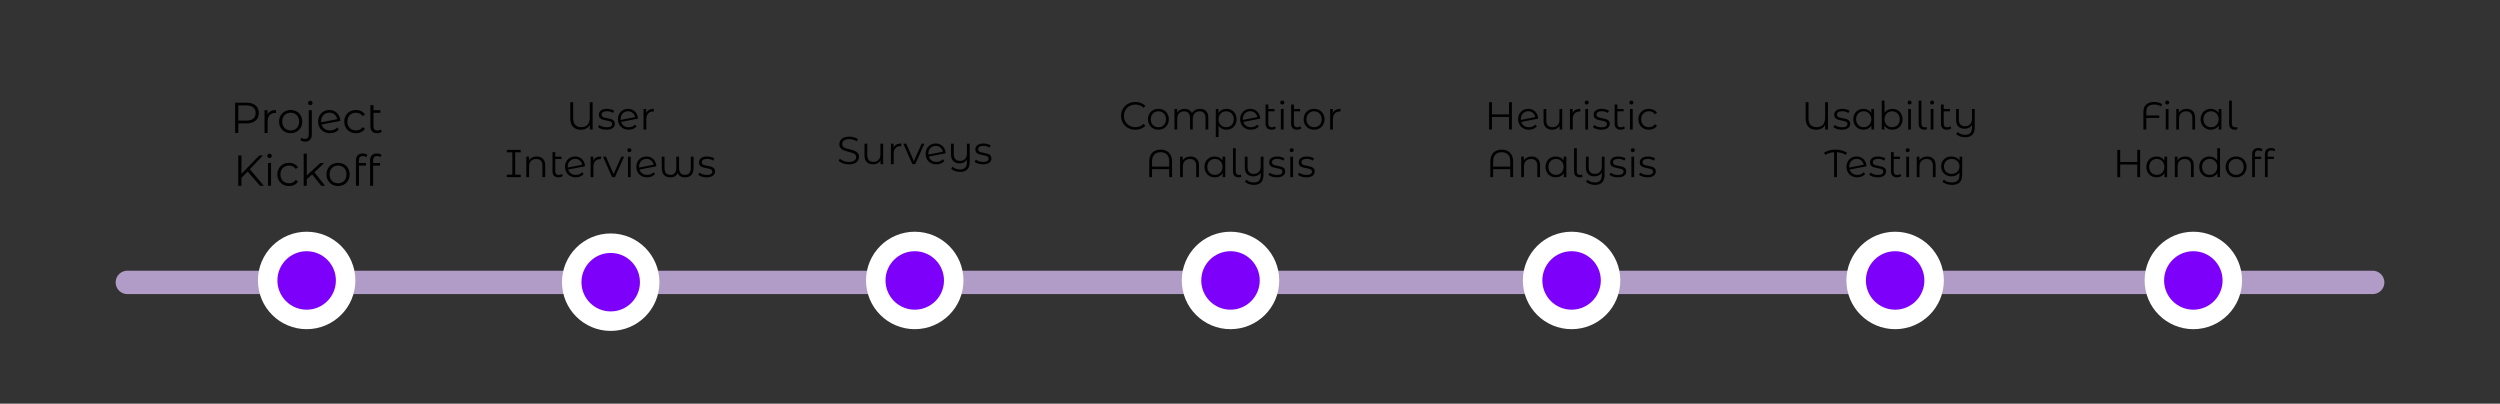 <svg width="2886" height="466" viewBox="0 0 2886 466" fill="none" xmlns="http://www.w3.org/2000/svg">
<rect x="0" y="0" width="2886" height="466" fill="#333333" stroke="none"/>
<path d="M147 326H2739.02" stroke="#B19BC7" stroke-width="27" stroke-linecap="round"/>
<path d="M284.513 118.5C288.98 118.5 292.48 119.567 295.013 121.7C297.547 123.833 298.813 126.767 298.813 130.5C298.813 134.233 297.547 137.167 295.013 139.3C292.48 141.4 288.98 142.45 284.513 142.45H275.113V153.5H271.413V118.5H284.513ZM284.413 139.2C287.88 139.2 290.53 138.45 292.363 136.95C294.197 135.417 295.113 133.267 295.113 130.5C295.113 127.667 294.197 125.5 292.363 124C290.53 122.467 287.88 121.7 284.413 121.7H275.113V139.2H284.413ZM308.78 132.35C309.613 130.583 310.847 129.25 312.48 128.35C314.147 127.45 316.197 127 318.63 127V130.45L317.78 130.4C315.013 130.4 312.847 131.25 311.28 132.95C309.713 134.65 308.93 137.033 308.93 140.1V153.5H305.38V127.2H308.78V132.35ZM335.564 153.75C333.03 153.75 330.747 153.183 328.714 152.05C326.68 150.883 325.08 149.283 323.914 147.25C322.747 145.217 322.164 142.917 322.164 140.35C322.164 137.783 322.747 135.483 323.914 133.45C325.08 131.417 326.68 129.833 328.714 128.7C330.747 127.567 333.03 127 335.564 127C338.097 127 340.38 127.567 342.414 128.7C344.447 129.833 346.03 131.417 347.164 133.45C348.33 135.483 348.914 137.783 348.914 140.35C348.914 142.917 348.33 145.217 347.164 147.25C346.03 149.283 344.447 150.883 342.414 152.05C340.38 153.183 338.097 153.75 335.564 153.75ZM335.564 150.6C337.43 150.6 339.097 150.183 340.564 149.35C342.064 148.483 343.23 147.267 344.064 145.7C344.897 144.133 345.314 142.35 345.314 140.35C345.314 138.35 344.897 136.567 344.064 135C343.23 133.433 342.064 132.233 340.564 131.4C339.097 130.533 337.43 130.1 335.564 130.1C333.697 130.1 332.014 130.533 330.514 131.4C329.047 132.233 327.88 133.433 327.014 135C326.18 136.567 325.764 138.35 325.764 140.35C325.764 142.35 326.18 144.133 327.014 145.7C327.88 147.267 329.047 148.483 330.514 149.35C332.014 150.183 333.697 150.6 335.564 150.6ZM352.261 163.45C351.161 163.45 350.128 163.3 349.161 163C348.161 162.733 347.345 162.317 346.711 161.75L347.961 159.05C348.995 159.95 350.361 160.4 352.061 160.4C353.461 160.4 354.528 159.983 355.261 159.15C356.028 158.317 356.411 157.083 356.411 155.45V127.2H359.961V155.45C359.961 157.917 359.295 159.867 357.961 161.3C356.628 162.733 354.728 163.45 352.261 163.45ZM358.211 121.4C357.478 121.4 356.861 121.15 356.361 120.65C355.861 120.15 355.611 119.55 355.611 118.85C355.611 118.183 355.861 117.6 356.361 117.1C356.861 116.6 357.478 116.35 358.211 116.35C358.945 116.35 359.561 116.6 360.061 117.1C360.561 117.567 360.811 118.133 360.811 118.8C360.811 119.533 360.561 120.15 360.061 120.65C359.561 121.15 358.945 121.4 358.211 121.4ZM381.132 150.6C382.765 150.6 384.265 150.317 385.632 149.75C387.032 149.15 388.215 148.283 389.182 147.15L391.182 149.45C390.015 150.85 388.565 151.917 386.832 152.65C385.099 153.383 383.182 153.75 381.082 153.75C378.382 153.75 375.982 153.183 373.882 152.05C371.782 150.883 370.149 149.283 368.982 147.25C367.815 145.217 367.232 142.917 367.232 140.35C367.232 137.783 367.782 135.483 368.882 133.45C370.015 131.417 371.565 129.833 373.532 128.7C375.499 127.567 377.732 127 380.232 127C382.565 127 384.665 127.533 386.532 128.6C388.432 129.667 389.932 131.15 391.032 133.05C392.165 134.95 392.765 137.117 392.832 139.55L371.232 143.75C371.899 145.883 373.099 147.567 374.832 148.8C376.599 150 378.699 150.6 381.132 150.6ZM380.232 130.05C378.399 130.05 376.749 130.483 375.282 131.35C373.849 132.183 372.715 133.367 371.882 134.9C371.082 136.4 370.682 138.133 370.682 140.1C370.682 140.6 370.699 140.967 370.732 141.2L389.282 137.6C388.882 135.4 387.865 133.6 386.232 132.2C384.599 130.767 382.599 130.05 380.232 130.05ZM410.958 153.75C408.358 153.75 406.024 153.183 403.958 152.05C401.924 150.917 400.324 149.333 399.158 147.3C397.991 145.233 397.408 142.917 397.408 140.35C397.408 137.783 397.991 135.483 399.158 133.45C400.324 131.417 401.924 129.833 403.958 128.7C406.024 127.567 408.358 127 410.958 127C413.224 127 415.241 127.45 417.008 128.35C418.808 129.217 420.224 130.5 421.258 132.2L418.608 134C417.741 132.7 416.641 131.733 415.308 131.1C413.974 130.433 412.524 130.1 410.958 130.1C409.058 130.1 407.341 130.533 405.808 131.4C404.308 132.233 403.124 133.433 402.258 135C401.424 136.567 401.008 138.35 401.008 140.35C401.008 142.383 401.424 144.183 402.258 145.75C403.124 147.283 404.308 148.483 405.808 149.35C407.341 150.183 409.058 150.6 410.958 150.6C412.524 150.6 413.974 150.283 415.308 149.65C416.641 149.017 417.741 148.05 418.608 146.75L421.258 148.55C420.224 150.25 418.808 151.55 417.008 152.45C415.208 153.317 413.191 153.75 410.958 153.75ZM440.791 151.9C440.124 152.5 439.308 152.967 438.341 153.3C437.374 153.6 436.358 153.75 435.291 153.75C432.824 153.75 430.924 153.083 429.591 151.75C428.258 150.417 427.591 148.533 427.591 146.1V121.45H431.141V127.2H439.091V130.2H431.141V145.9C431.141 147.467 431.524 148.667 432.291 149.5C433.058 150.3 434.174 150.7 435.641 150.7C437.241 150.7 438.541 150.25 439.541 149.35L440.791 151.9ZM285.901 198.05L278.751 205.3V214.5H275.051V179.5H278.751V200.65L299.301 179.5H303.551L288.401 195.35L304.601 214.5H300.201L285.901 198.05ZM309.36 188.2H312.91V214.5H309.36V188.2ZM311.16 182.45C310.426 182.45 309.81 182.2 309.31 181.7C308.81 181.2 308.56 180.6 308.56 179.9C308.56 179.233 308.81 178.65 309.31 178.15C309.81 177.65 310.426 177.4 311.16 177.4C311.893 177.4 312.51 177.65 313.01 178.15C313.51 178.617 313.76 179.183 313.76 179.85C313.76 180.583 313.51 181.2 313.01 181.7C312.51 182.2 311.893 182.45 311.16 182.45ZM333.687 214.75C331.087 214.75 328.754 214.183 326.687 213.05C324.654 211.917 323.054 210.333 321.887 208.3C320.721 206.233 320.137 203.917 320.137 201.35C320.137 198.783 320.721 196.483 321.887 194.45C323.054 192.417 324.654 190.833 326.687 189.7C328.754 188.567 331.087 188 333.687 188C335.954 188 337.971 188.45 339.737 189.35C341.537 190.217 342.954 191.5 343.987 193.2L341.337 195C340.471 193.7 339.371 192.733 338.037 192.1C336.704 191.433 335.254 191.1 333.687 191.1C331.787 191.1 330.071 191.533 328.537 192.4C327.037 193.233 325.854 194.433 324.987 196C324.154 197.567 323.737 199.35 323.737 201.35C323.737 203.383 324.154 205.183 324.987 206.75C325.854 208.283 327.037 209.483 328.537 210.35C330.071 211.183 331.787 211.6 333.687 211.6C335.254 211.6 336.704 211.283 338.037 210.65C339.371 210.017 340.471 209.05 341.337 207.75L343.987 209.55C342.954 211.25 341.537 212.55 339.737 213.45C337.937 214.317 335.921 214.75 333.687 214.75ZM360.32 201.3L354.12 207V214.5H350.57V177.4H354.12V202.55L369.82 188.2H374.22L362.97 198.95L375.27 214.5H370.92L360.32 201.3ZM390.276 214.75C387.742 214.75 385.459 214.183 383.426 213.05C381.392 211.883 379.792 210.283 378.626 208.25C377.459 206.217 376.876 203.917 376.876 201.35C376.876 198.783 377.459 196.483 378.626 194.45C379.792 192.417 381.392 190.833 383.426 189.7C385.459 188.567 387.742 188 390.276 188C392.809 188 395.092 188.567 397.126 189.7C399.159 190.833 400.742 192.417 401.876 194.45C403.042 196.483 403.626 198.783 403.626 201.35C403.626 203.917 403.042 206.217 401.876 208.25C400.742 210.283 399.159 211.883 397.126 213.05C395.092 214.183 392.809 214.75 390.276 214.75ZM390.276 211.6C392.142 211.6 393.809 211.183 395.276 210.35C396.776 209.483 397.942 208.267 398.776 206.7C399.609 205.133 400.026 203.35 400.026 201.35C400.026 199.35 399.609 197.567 398.776 196C397.942 194.433 396.776 193.233 395.276 192.4C393.809 191.533 392.142 191.1 390.276 191.1C388.409 191.1 386.726 191.533 385.226 192.4C383.759 193.233 382.592 194.433 381.726 196C380.892 197.567 380.476 199.35 380.476 201.35C380.476 203.35 380.892 205.133 381.726 206.7C382.592 208.267 383.759 209.483 385.226 210.35C386.726 211.183 388.409 211.6 390.276 211.6ZM418.973 180.15C417.44 180.15 416.273 180.567 415.473 181.4C414.707 182.233 414.323 183.467 414.323 185.1V188.2H422.423V191.2H414.423V214.5H410.873V184.95C410.873 182.55 411.557 180.65 412.923 179.25C414.323 177.85 416.29 177.15 418.823 177.15C419.823 177.15 420.79 177.3 421.723 177.6C422.657 177.867 423.44 178.267 424.073 178.8L422.873 181.45C421.84 180.583 420.54 180.15 418.973 180.15ZM435.331 180.15C433.797 180.15 432.631 180.567 431.831 181.4C431.064 182.233 430.681 183.467 430.681 185.1V188.2H438.781V191.2H430.781V214.5H427.231V184.95C427.231 182.55 427.914 180.65 429.281 179.25C430.681 177.85 432.647 177.15 435.181 177.15C436.181 177.15 437.147 177.3 438.081 177.6C439.014 177.867 439.797 178.267 440.431 178.8L439.231 181.45C438.197 180.583 436.897 180.15 435.331 180.15Z" fill="black"/>
<circle cx="353.995" cy="323.75" r="45" fill="#7D00FB" stroke="white" stroke-width="22.5"/>
<path d="M684.136 118V149.5H680.941V144.19C678.871 147.91 675.346 149.77 670.366 149.77C666.616 149.77 663.676 148.645 661.546 146.395C659.416 144.145 658.351 140.935 658.351 136.765V118H661.681V136.675C661.681 140.005 662.491 142.525 664.111 144.235C665.761 145.945 668.056 146.8 670.996 146.8C674.086 146.8 676.486 145.9 678.196 144.1C679.936 142.27 680.806 139.54 680.806 135.91V118H684.136ZM700.062 149.725C698.142 149.725 696.297 149.455 694.527 148.915C692.787 148.345 691.422 147.64 690.432 146.8L691.872 144.28C692.862 145.06 694.107 145.705 695.607 146.215C697.107 146.695 698.667 146.935 700.287 146.935C702.447 146.935 704.037 146.605 705.057 145.945C706.107 145.255 706.632 144.295 706.632 143.065C706.632 142.195 706.347 141.52 705.777 141.04C705.207 140.53 704.487 140.155 703.617 139.915C702.747 139.645 701.592 139.39 700.152 139.15C698.232 138.79 696.687 138.43 695.517 138.07C694.347 137.68 693.342 137.035 692.502 136.135C691.692 135.235 691.287 133.99 691.287 132.4C691.287 130.42 692.112 128.8 693.762 127.54C695.412 126.28 697.707 125.65 700.647 125.65C702.177 125.65 703.707 125.86 705.237 126.28C706.767 126.67 708.027 127.195 709.017 127.855L707.622 130.42C705.672 129.07 703.347 128.395 700.647 128.395C698.607 128.395 697.062 128.755 696.012 129.475C694.992 130.195 694.482 131.14 694.482 132.31C694.482 133.21 694.767 133.93 695.337 134.47C695.937 135.01 696.672 135.415 697.542 135.685C698.412 135.925 699.612 136.18 701.142 136.45C703.032 136.81 704.547 137.17 705.687 137.53C706.827 137.89 707.802 138.505 708.612 139.375C709.422 140.245 709.827 141.445 709.827 142.975C709.827 145.045 708.957 146.695 707.217 147.925C705.507 149.125 703.122 149.725 700.062 149.725ZM725.859 146.89C727.329 146.89 728.679 146.635 729.909 146.125C731.169 145.585 732.234 144.805 733.104 143.785L734.904 145.855C733.854 147.115 732.549 148.075 730.989 148.735C729.429 149.395 727.704 149.725 725.814 149.725C723.384 149.725 721.224 149.215 719.334 148.195C717.444 147.145 715.974 145.705 714.924 143.875C713.874 142.045 713.349 139.975 713.349 137.665C713.349 135.355 713.844 133.285 714.834 131.455C715.854 129.625 717.249 128.2 719.019 127.18C720.789 126.16 722.799 125.65 725.049 125.65C727.149 125.65 729.039 126.13 730.719 127.09C732.429 128.05 733.779 129.385 734.769 131.095C735.789 132.805 736.329 134.755 736.389 136.945L716.949 140.725C717.549 142.645 718.629 144.16 720.189 145.27C721.779 146.35 723.669 146.89 725.859 146.89ZM725.049 128.395C723.399 128.395 721.914 128.785 720.594 129.565C719.304 130.315 718.284 131.38 717.534 132.76C716.814 134.11 716.454 135.67 716.454 137.44C716.454 137.89 716.469 138.22 716.499 138.43L733.194 135.19C732.834 133.21 731.919 131.59 730.449 130.33C728.979 129.04 727.179 128.395 725.049 128.395ZM745.952 130.465C746.702 128.875 747.812 127.675 749.282 126.865C750.782 126.055 752.627 125.65 754.817 125.65V128.755L754.052 128.71C751.562 128.71 749.612 129.475 748.202 131.005C746.792 132.535 746.087 134.68 746.087 137.44V149.5H742.892V125.83H745.952V130.465ZM594.745 175.88V201.62H601.135V204.5H585.07V201.62H591.46V175.88H585.07V173H601.135V175.88H594.745ZM619.644 180.65C622.614 180.65 624.969 181.52 626.709 183.26C628.479 184.97 629.364 187.475 629.364 190.775V204.5H626.169V191.09C626.169 188.63 625.554 186.755 624.324 185.465C623.094 184.175 621.339 183.53 619.059 183.53C616.509 183.53 614.484 184.295 612.984 185.825C611.514 187.325 610.779 189.41 610.779 192.08V204.5H607.584V180.83H610.644V185.195C611.514 183.755 612.714 182.645 614.244 181.865C615.804 181.055 617.604 180.65 619.644 180.65ZM649.693 203.06C649.093 203.6 648.358 204.02 647.488 204.32C646.618 204.59 645.703 204.725 644.743 204.725C642.523 204.725 640.813 204.125 639.613 202.925C638.413 201.725 637.813 200.03 637.813 197.84V175.655H641.008V180.83H648.163V183.53H641.008V197.66C641.008 199.07 641.353 200.15 642.043 200.9C642.733 201.62 643.738 201.98 645.058 201.98C646.498 201.98 647.668 201.575 648.568 200.765L649.693 203.06ZM664.775 201.89C666.245 201.89 667.595 201.635 668.825 201.125C670.085 200.585 671.15 199.805 672.02 198.785L673.82 200.855C672.77 202.115 671.465 203.075 669.905 203.735C668.345 204.395 666.62 204.725 664.73 204.725C662.3 204.725 660.14 204.215 658.25 203.195C656.36 202.145 654.89 200.705 653.84 198.875C652.79 197.045 652.265 194.975 652.265 192.665C652.265 190.355 652.76 188.285 653.75 186.455C654.77 184.625 656.165 183.2 657.935 182.18C659.705 181.16 661.715 180.65 663.965 180.65C666.065 180.65 667.955 181.13 669.635 182.09C671.345 183.05 672.695 184.385 673.685 186.095C674.705 187.805 675.245 189.755 675.305 191.945L655.865 195.725C656.465 197.645 657.545 199.16 659.105 200.27C660.695 201.35 662.585 201.89 664.775 201.89ZM663.965 183.395C662.315 183.395 660.83 183.785 659.51 184.565C658.22 185.315 657.2 186.38 656.45 187.76C655.73 189.11 655.37 190.67 655.37 192.44C655.37 192.89 655.385 193.22 655.415 193.43L672.11 190.19C671.75 188.21 670.835 186.59 669.365 185.33C667.895 184.04 666.095 183.395 663.965 183.395ZM684.868 185.465C685.618 183.875 686.728 182.675 688.198 181.865C689.698 181.055 691.543 180.65 693.733 180.65V183.755L692.968 183.71C690.478 183.71 688.528 184.475 687.118 186.005C685.708 187.535 685.003 189.68 685.003 192.44V204.5H681.808V180.83H684.868V185.465ZM720.419 180.83L709.889 204.5H706.604L696.119 180.83H699.449L708.314 200.99L717.269 180.83H720.419ZM724.918 180.83H728.113V204.5H724.918V180.83ZM726.538 175.655C725.878 175.655 725.323 175.43 724.873 174.98C724.423 174.53 724.198 173.99 724.198 173.36C724.198 172.76 724.423 172.235 724.873 171.785C725.323 171.335 725.878 171.11 726.538 171.11C727.198 171.11 727.753 171.335 728.203 171.785C728.653 172.205 728.878 172.715 728.878 173.315C728.878 173.975 728.653 174.53 728.203 174.98C727.753 175.43 727.198 175.655 726.538 175.655ZM747.128 201.89C748.598 201.89 749.948 201.635 751.178 201.125C752.438 200.585 753.503 199.805 754.373 198.785L756.173 200.855C755.123 202.115 753.818 203.075 752.258 203.735C750.698 204.395 748.973 204.725 747.083 204.725C744.653 204.725 742.493 204.215 740.603 203.195C738.713 202.145 737.243 200.705 736.193 198.875C735.143 197.045 734.618 194.975 734.618 192.665C734.618 190.355 735.113 188.285 736.103 186.455C737.123 184.625 738.518 183.2 740.288 182.18C742.058 181.16 744.068 180.65 746.318 180.65C748.418 180.65 750.308 181.13 751.988 182.09C753.698 183.05 755.048 184.385 756.038 186.095C757.058 187.805 757.598 189.755 757.658 191.945L738.218 195.725C738.818 197.645 739.898 199.16 741.458 200.27C743.048 201.35 744.938 201.89 747.128 201.89ZM746.318 183.395C744.668 183.395 743.183 183.785 741.863 184.565C740.573 185.315 739.553 186.38 738.803 187.76C738.083 189.11 737.723 190.67 737.723 192.44C737.723 192.89 737.738 193.22 737.768 193.43L754.463 190.19C754.103 188.21 753.188 186.59 751.718 185.33C750.248 184.04 748.448 183.395 746.318 183.395ZM800.656 180.83V193.925C800.656 197.435 799.816 200.12 798.136 201.98C796.456 203.81 793.981 204.725 790.711 204.725C788.641 204.725 786.901 204.335 785.491 203.555C784.111 202.745 783.046 201.47 782.296 199.73C781.546 201.44 780.481 202.7 779.101 203.51C777.721 204.32 775.981 204.725 773.881 204.725C770.611 204.725 768.136 203.81 766.456 201.98C764.776 200.12 763.936 197.435 763.936 193.925V180.83H767.131V193.655C767.131 196.445 767.671 198.515 768.751 199.865C769.831 201.185 771.541 201.845 773.881 201.845C776.191 201.845 777.901 201.17 779.011 199.82C780.151 198.47 780.721 196.385 780.721 193.565V180.83H783.916V193.565C783.916 196.385 784.471 198.47 785.581 199.82C786.691 201.17 788.416 201.845 790.756 201.845C793.036 201.845 794.716 201.185 795.796 199.865C796.906 198.515 797.461 196.445 797.461 193.655V180.83H800.656ZM815.682 204.725C813.762 204.725 811.917 204.455 810.147 203.915C808.407 203.345 807.042 202.64 806.052 201.8L807.492 199.28C808.482 200.06 809.727 200.705 811.227 201.215C812.727 201.695 814.287 201.935 815.907 201.935C818.067 201.935 819.657 201.605 820.677 200.945C821.727 200.255 822.252 199.295 822.252 198.065C822.252 197.195 821.967 196.52 821.397 196.04C820.827 195.53 820.107 195.155 819.237 194.915C818.367 194.645 817.212 194.39 815.772 194.15C813.852 193.79 812.307 193.43 811.137 193.07C809.967 192.68 808.962 192.035 808.122 191.135C807.312 190.235 806.907 188.99 806.907 187.4C806.907 185.42 807.732 183.8 809.382 182.54C811.032 181.28 813.327 180.65 816.267 180.65C817.797 180.65 819.327 180.86 820.857 181.28C822.387 181.67 823.647 182.195 824.637 182.855L823.242 185.42C821.292 184.07 818.967 183.395 816.267 183.395C814.227 183.395 812.682 183.755 811.632 184.475C810.612 185.195 810.102 186.14 810.102 187.31C810.102 188.21 810.387 188.93 810.957 189.47C811.557 190.01 812.292 190.415 813.162 190.685C814.032 190.925 815.232 191.18 816.762 191.45C818.652 191.81 820.167 192.17 821.307 192.53C822.447 192.89 823.422 193.505 824.232 194.375C825.042 195.245 825.447 196.445 825.447 197.975C825.447 200.045 824.577 201.695 822.837 202.925C821.127 204.125 818.742 204.725 815.682 204.725Z" fill="black"/>
<circle cx="704.995" cy="325.75" r="45" fill="#7D00FB" stroke="white" stroke-width="22.5"/>
<path d="M979.875 189.77C977.535 189.77 975.285 189.395 973.125 188.645C970.995 187.895 969.345 186.905 968.175 185.675L969.48 183.11C970.62 184.25 972.135 185.18 974.025 185.9C975.915 186.59 977.865 186.935 979.875 186.935C982.695 186.935 984.81 186.425 986.22 185.405C987.63 184.355 988.335 183.005 988.335 181.355C988.335 180.095 987.945 179.09 987.165 178.34C986.415 177.59 985.485 177.02 984.375 176.63C983.265 176.21 981.72 175.76 979.74 175.28C977.37 174.68 975.48 174.11 974.07 173.57C972.66 173 971.445 172.145 970.425 171.005C969.435 169.865 968.94 168.32 968.94 166.37C968.94 164.78 969.36 163.34 970.2 162.05C971.04 160.73 972.33 159.68 974.07 158.9C975.81 158.12 977.97 157.73 980.55 157.73C982.35 157.73 984.105 157.985 985.815 158.495C987.555 158.975 989.055 159.65 990.315 160.52L989.19 163.175C987.87 162.305 986.46 161.66 984.96 161.24C983.46 160.79 981.99 160.565 980.55 160.565C977.79 160.565 975.705 161.105 974.295 162.185C972.915 163.235 972.225 164.6 972.225 166.28C972.225 167.54 972.6 168.56 973.35 169.34C974.13 170.09 975.09 170.675 976.23 171.095C977.4 171.485 978.96 171.92 980.91 172.4C983.22 172.97 985.08 173.54 986.49 174.11C987.93 174.65 989.145 175.49 990.135 176.63C991.125 177.74 991.62 179.255 991.62 181.175C991.62 182.765 991.185 184.22 990.315 185.54C989.475 186.83 988.17 187.865 986.4 188.645C984.63 189.395 982.455 189.77 979.875 189.77ZM1019.53 165.83V189.5H1016.47V185.18C1015.63 186.62 1014.48 187.745 1013.01 188.555C1011.54 189.335 1009.86 189.725 1007.97 189.725C1004.88 189.725 1002.43 188.87 1000.63 187.16C998.861 185.42 997.976 182.885 997.976 179.555V165.83H1001.17V179.24C1001.17 181.73 1001.79 183.62 1003.02 184.91C1004.25 186.2 1006 186.845 1008.28 186.845C1010.77 186.845 1012.74 186.095 1014.18 184.595C1015.62 183.065 1016.34 180.95 1016.34 178.25V165.83H1019.53ZM1031.54 170.465C1032.29 168.875 1033.4 167.675 1034.87 166.865C1036.37 166.055 1038.21 165.65 1040.4 165.65V168.755L1039.64 168.71C1037.15 168.71 1035.2 169.475 1033.79 171.005C1032.38 172.535 1031.67 174.68 1031.67 177.44V189.5H1028.48V165.83H1031.54V170.465ZM1067.09 165.83L1056.56 189.5H1053.27L1042.79 165.83H1046.12L1054.98 185.99L1063.94 165.83H1067.09ZM1081.06 186.89C1082.53 186.89 1083.88 186.635 1085.11 186.125C1086.37 185.585 1087.43 184.805 1088.3 183.785L1090.1 185.855C1089.05 187.115 1087.75 188.075 1086.19 188.735C1084.63 189.395 1082.9 189.725 1081.01 189.725C1078.58 189.725 1076.42 189.215 1074.53 188.195C1072.64 187.145 1071.17 185.705 1070.12 183.875C1069.07 182.045 1068.55 179.975 1068.55 177.665C1068.55 175.355 1069.04 173.285 1070.03 171.455C1071.05 169.625 1072.45 168.2 1074.22 167.18C1075.99 166.16 1078 165.65 1080.25 165.65C1082.35 165.65 1084.24 166.13 1085.92 167.09C1087.63 168.05 1088.98 169.385 1089.97 171.095C1090.99 172.805 1091.53 174.755 1091.59 176.945L1072.15 180.725C1072.75 182.645 1073.83 184.16 1075.39 185.27C1076.98 186.35 1078.87 186.89 1081.06 186.89ZM1080.25 168.395C1078.6 168.395 1077.11 168.785 1075.79 169.565C1074.5 170.315 1073.48 171.38 1072.73 172.76C1072.01 174.11 1071.65 175.67 1071.65 177.44C1071.65 177.89 1071.67 178.22 1071.7 178.43L1088.39 175.19C1088.03 173.21 1087.12 171.59 1085.65 170.33C1084.18 169.04 1082.38 168.395 1080.25 168.395ZM1119.42 165.83V186.62C1119.42 190.64 1118.5 193.61 1116.67 195.53C1114.84 197.48 1112.08 198.455 1108.39 198.455C1106.32 198.455 1104.36 198.125 1102.5 197.465C1100.67 196.835 1099.18 195.95 1098.04 194.81L1099.66 192.38C1100.68 193.4 1101.94 194.195 1103.44 194.765C1104.94 195.335 1106.55 195.62 1108.26 195.62C1110.99 195.62 1113 194.915 1114.29 193.505C1115.58 192.125 1116.22 189.965 1116.22 187.025V184.28C1115.38 185.66 1114.23 186.725 1112.76 187.475C1111.32 188.225 1109.68 188.6 1107.85 188.6C1104.76 188.6 1102.32 187.745 1100.52 186.035C1098.75 184.295 1097.86 181.76 1097.86 178.43V165.83H1101.06V178.115C1101.06 180.605 1101.67 182.495 1102.9 183.785C1104.13 185.075 1105.89 185.72 1108.17 185.72C1110.66 185.72 1112.62 184.97 1114.06 183.47C1115.5 181.94 1116.22 179.825 1116.22 177.125V165.83H1119.42ZM1134.71 189.725C1132.79 189.725 1130.95 189.455 1129.18 188.915C1127.44 188.345 1126.07 187.64 1125.08 186.8L1126.52 184.28C1127.51 185.06 1128.76 185.705 1130.26 186.215C1131.76 186.695 1133.32 186.935 1134.94 186.935C1137.1 186.935 1138.69 186.605 1139.71 185.945C1140.76 185.255 1141.28 184.295 1141.28 183.065C1141.28 182.195 1141 181.52 1140.43 181.04C1139.86 180.53 1139.14 180.155 1138.27 179.915C1137.4 179.645 1136.24 179.39 1134.8 179.15C1132.88 178.79 1131.34 178.43 1130.17 178.07C1129 177.68 1127.99 177.035 1127.15 176.135C1126.34 175.235 1125.94 173.99 1125.94 172.4C1125.94 170.42 1126.76 168.8 1128.41 167.54C1130.06 166.28 1132.36 165.65 1135.3 165.65C1136.83 165.65 1138.36 165.86 1139.89 166.28C1141.42 166.67 1142.68 167.195 1143.67 167.855L1142.27 170.42C1140.32 169.07 1138 168.395 1135.3 168.395C1133.26 168.395 1131.71 168.755 1130.66 169.475C1129.64 170.195 1129.13 171.14 1129.13 172.31C1129.13 173.21 1129.42 173.93 1129.99 174.47C1130.59 175.01 1131.32 175.415 1132.19 175.685C1133.06 175.925 1134.26 176.18 1135.79 176.45C1137.68 176.81 1139.2 177.17 1140.34 177.53C1141.48 177.89 1142.45 178.505 1143.26 179.375C1144.07 180.245 1144.48 181.445 1144.48 182.975C1144.48 185.045 1143.61 186.695 1141.87 187.925C1140.16 189.125 1137.77 189.725 1134.71 189.725Z" fill="black"/>
<circle cx="1055.99" cy="323.75" r="45" fill="#7D00FB" stroke="white" stroke-width="22.5"/>
<path d="M1310.65 149.77C1307.53 149.77 1304.71 149.08 1302.19 147.7C1299.7 146.32 1297.74 144.415 1296.3 141.985C1294.89 139.525 1294.18 136.78 1294.18 133.75C1294.18 130.72 1294.89 127.99 1296.3 125.56C1297.74 123.1 1299.72 121.18 1302.24 119.8C1304.76 118.42 1307.58 117.73 1310.7 117.73C1313.04 117.73 1315.2 118.12 1317.18 118.9C1319.16 119.68 1320.84 120.82 1322.22 122.32L1320.1 124.435C1317.64 121.945 1314.54 120.7 1310.79 120.7C1308.3 120.7 1306.03 121.27 1303.99 122.41C1301.95 123.55 1300.35 125.11 1299.18 127.09C1298.04 129.07 1297.47 131.29 1297.47 133.75C1297.47 136.21 1298.04 138.43 1299.18 140.41C1300.35 142.39 1301.95 143.95 1303.99 145.09C1306.03 146.23 1308.3 146.8 1310.79 146.8C1314.57 146.8 1317.67 145.54 1320.1 143.02L1322.22 145.135C1320.84 146.635 1319.14 147.79 1317.13 148.6C1315.15 149.38 1312.99 149.77 1310.65 149.77ZM1337.26 149.725C1334.98 149.725 1332.93 149.215 1331.1 148.195C1329.27 147.145 1327.83 145.705 1326.78 143.875C1325.73 142.045 1325.2 139.975 1325.2 137.665C1325.2 135.355 1325.73 133.285 1326.78 131.455C1327.83 129.625 1329.27 128.2 1331.1 127.18C1332.93 126.16 1334.98 125.65 1337.26 125.65C1339.54 125.65 1341.6 126.16 1343.43 127.18C1345.26 128.2 1346.68 129.625 1347.7 131.455C1348.75 133.285 1349.28 135.355 1349.28 137.665C1349.28 139.975 1348.75 142.045 1347.7 143.875C1346.68 145.705 1345.26 147.145 1343.43 148.195C1341.6 149.215 1339.54 149.725 1337.26 149.725ZM1337.26 146.89C1338.94 146.89 1340.44 146.515 1341.76 145.765C1343.11 144.985 1344.16 143.89 1344.91 142.48C1345.66 141.07 1346.04 139.465 1346.04 137.665C1346.04 135.865 1345.66 134.26 1344.91 132.85C1344.16 131.44 1343.11 130.36 1341.76 129.61C1340.44 128.83 1338.94 128.44 1337.26 128.44C1335.58 128.44 1334.07 128.83 1332.72 129.61C1331.4 130.36 1330.35 131.44 1329.57 132.85C1328.82 134.26 1328.44 135.865 1328.44 137.665C1328.44 139.465 1328.82 141.07 1329.57 142.48C1330.35 143.89 1331.4 144.985 1332.72 145.765C1334.07 146.515 1335.58 146.89 1337.26 146.89ZM1385.32 125.65C1388.29 125.65 1390.62 126.505 1392.3 128.215C1394.01 129.925 1394.86 132.445 1394.86 135.775V149.5H1391.67V136.09C1391.67 133.63 1391.07 131.755 1389.87 130.465C1388.7 129.175 1387.03 128.53 1384.87 128.53C1382.41 128.53 1380.48 129.295 1379.07 130.825C1377.66 132.325 1376.95 134.41 1376.95 137.08V149.5H1373.76V136.09C1373.76 133.63 1373.16 131.755 1371.96 130.465C1370.79 129.175 1369.11 128.53 1366.92 128.53C1364.49 128.53 1362.55 129.295 1361.11 130.825C1359.7 132.325 1359 134.41 1359 137.08V149.5H1355.8V125.83H1358.86V130.15C1359.7 128.71 1360.87 127.6 1362.37 126.82C1363.87 126.04 1365.6 125.65 1367.55 125.65C1369.53 125.65 1371.24 126.07 1372.68 126.91C1374.15 127.75 1375.24 128.995 1375.96 130.645C1376.83 129.085 1378.08 127.87 1379.7 127C1381.35 126.1 1383.22 125.65 1385.32 125.65ZM1415.72 125.65C1417.94 125.65 1419.95 126.16 1421.75 127.18C1423.55 128.17 1424.96 129.58 1425.98 131.41C1427 133.24 1427.51 135.325 1427.51 137.665C1427.51 140.035 1427 142.135 1425.98 143.965C1424.96 145.795 1423.55 147.22 1421.75 148.24C1419.98 149.23 1417.97 149.725 1415.72 149.725C1413.8 149.725 1412.06 149.335 1410.5 148.555C1408.97 147.745 1407.71 146.575 1406.72 145.045V158.23H1403.53V125.83H1406.59V130.51C1407.55 128.95 1408.81 127.75 1410.37 126.91C1411.96 126.07 1413.74 125.65 1415.72 125.65ZM1415.5 146.89C1417.15 146.89 1418.65 146.515 1420 145.765C1421.35 144.985 1422.4 143.89 1423.15 142.48C1423.93 141.07 1424.32 139.465 1424.32 137.665C1424.32 135.865 1423.93 134.275 1423.15 132.895C1422.4 131.485 1421.35 130.39 1420 129.61C1418.65 128.83 1417.15 128.44 1415.5 128.44C1413.82 128.44 1412.3 128.83 1410.95 129.61C1409.63 130.39 1408.58 131.485 1407.8 132.895C1407.05 134.275 1406.68 135.865 1406.68 137.665C1406.68 139.465 1407.05 141.07 1407.8 142.48C1408.58 143.89 1409.63 144.985 1410.95 145.765C1412.3 146.515 1413.82 146.89 1415.5 146.89ZM1444.15 146.89C1445.62 146.89 1446.97 146.635 1448.2 146.125C1449.46 145.585 1450.52 144.805 1451.39 143.785L1453.19 145.855C1452.14 147.115 1450.84 148.075 1449.28 148.735C1447.72 149.395 1445.99 149.725 1444.1 149.725C1441.67 149.725 1439.51 149.215 1437.62 148.195C1435.73 147.145 1434.26 145.705 1433.21 143.875C1432.16 142.045 1431.64 139.975 1431.64 137.665C1431.64 135.355 1432.13 133.285 1433.12 131.455C1434.14 129.625 1435.54 128.2 1437.31 127.18C1439.08 126.16 1441.09 125.65 1443.34 125.65C1445.44 125.65 1447.33 126.13 1449.01 127.09C1450.72 128.05 1452.07 129.385 1453.06 131.095C1454.08 132.805 1454.62 134.755 1454.68 136.945L1435.24 140.725C1435.84 142.645 1436.92 144.16 1438.48 145.27C1440.07 146.35 1441.96 146.89 1444.15 146.89ZM1443.34 128.395C1441.69 128.395 1440.2 128.785 1438.88 129.565C1437.59 130.315 1436.57 131.38 1435.82 132.76C1435.1 134.11 1434.74 135.67 1434.74 137.44C1434.74 137.89 1434.76 138.22 1434.79 138.43L1451.48 135.19C1451.12 133.21 1450.21 131.59 1448.74 130.33C1447.27 129.04 1445.47 128.395 1443.34 128.395ZM1472.84 148.06C1472.24 148.6 1471.5 149.02 1470.63 149.32C1469.76 149.59 1468.85 149.725 1467.89 149.725C1465.67 149.725 1463.96 149.125 1462.76 147.925C1461.56 146.725 1460.96 145.03 1460.96 142.84V120.655H1464.15V125.83H1471.31V128.53H1464.15V142.66C1464.15 144.07 1464.5 145.15 1465.19 145.9C1465.88 146.62 1466.88 146.98 1468.2 146.98C1469.64 146.98 1470.81 146.575 1471.71 145.765L1472.84 148.06ZM1478.63 125.83H1481.82V149.5H1478.63V125.83ZM1480.25 120.655C1479.59 120.655 1479.03 120.43 1478.58 119.98C1478.13 119.53 1477.91 118.99 1477.91 118.36C1477.91 117.76 1478.13 117.235 1478.58 116.785C1479.03 116.335 1479.59 116.11 1480.25 116.11C1480.91 116.11 1481.46 116.335 1481.91 116.785C1482.36 117.205 1482.59 117.715 1482.59 118.315C1482.59 118.975 1482.36 119.53 1481.91 119.98C1481.46 120.43 1480.91 120.655 1480.25 120.655ZM1502.37 148.06C1501.77 148.6 1501.03 149.02 1500.16 149.32C1499.29 149.59 1498.38 149.725 1497.42 149.725C1495.2 149.725 1493.49 149.125 1492.29 147.925C1491.09 146.725 1490.49 145.03 1490.49 142.84V120.655H1493.68V125.83H1500.84V128.53H1493.68V142.66C1493.68 144.07 1494.03 145.15 1494.72 145.9C1495.41 146.62 1496.41 146.98 1497.73 146.98C1499.17 146.98 1500.34 146.575 1501.24 145.765L1502.37 148.06ZM1517 149.725C1514.72 149.725 1512.66 149.215 1510.83 148.195C1509 147.145 1507.56 145.705 1506.51 143.875C1505.46 142.045 1504.94 139.975 1504.94 137.665C1504.94 135.355 1505.46 133.285 1506.51 131.455C1507.56 129.625 1509 128.2 1510.83 127.18C1512.66 126.16 1514.72 125.65 1517 125.65C1519.28 125.65 1521.33 126.16 1523.16 127.18C1524.99 128.2 1526.42 129.625 1527.44 131.455C1528.49 133.285 1529.01 135.355 1529.01 137.665C1529.01 139.975 1528.49 142.045 1527.44 143.875C1526.42 145.705 1524.99 147.145 1523.16 148.195C1521.33 149.215 1519.28 149.725 1517 149.725ZM1517 146.89C1518.68 146.89 1520.18 146.515 1521.5 145.765C1522.85 144.985 1523.9 143.89 1524.65 142.48C1525.4 141.07 1525.77 139.465 1525.77 137.665C1525.77 135.865 1525.4 134.26 1524.65 132.85C1523.9 131.44 1522.85 130.36 1521.5 129.61C1520.18 128.83 1518.68 128.44 1517 128.44C1515.32 128.44 1513.8 128.83 1512.45 129.61C1511.13 130.36 1510.08 131.44 1509.3 132.85C1508.55 134.26 1508.18 135.865 1508.18 137.665C1508.18 139.465 1508.55 141.07 1509.3 142.48C1510.08 143.89 1511.13 144.985 1512.45 145.765C1513.8 146.515 1515.32 146.89 1517 146.89ZM1538.6 130.465C1539.35 128.875 1540.46 127.675 1541.93 126.865C1543.43 126.055 1545.27 125.65 1547.46 125.65V128.755L1546.7 128.71C1544.21 128.71 1542.26 129.475 1540.85 131.005C1539.44 132.535 1538.73 134.68 1538.73 137.44V149.5H1535.54V125.83H1538.6V130.465ZM1339.82 172.73C1343.9 172.73 1347.11 173.93 1349.45 176.33C1351.82 178.7 1353 182.135 1353 186.635V204.5H1349.72V195.23H1329.92V204.5H1326.68V186.635C1326.68 182.135 1327.85 178.7 1330.19 176.33C1332.56 173.93 1335.77 172.73 1339.82 172.73ZM1349.72 192.35V186.32C1349.72 182.81 1348.85 180.17 1347.11 178.4C1345.37 176.6 1342.94 175.7 1339.82 175.7C1336.7 175.7 1334.27 176.6 1332.53 178.4C1330.79 180.17 1329.92 182.81 1329.92 186.32V192.35H1349.72ZM1374.37 180.65C1377.34 180.65 1379.69 181.52 1381.43 183.26C1383.2 184.97 1384.09 187.475 1384.09 190.775V204.5H1380.89V191.09C1380.89 188.63 1380.28 186.755 1379.05 185.465C1377.82 184.175 1376.06 183.53 1373.78 183.53C1371.23 183.53 1369.21 184.295 1367.71 185.825C1366.24 187.325 1365.5 189.41 1365.5 192.08V204.5H1362.31V180.83H1365.37V185.195C1366.24 183.755 1367.44 182.645 1368.97 181.865C1370.53 181.055 1372.33 180.65 1374.37 180.65ZM1414.45 180.83V204.5H1411.39V199.82C1410.43 201.41 1409.15 202.625 1407.56 203.465C1406 204.305 1404.23 204.725 1402.25 204.725C1400.03 204.725 1398.02 204.215 1396.22 203.195C1394.42 202.175 1393.01 200.75 1391.99 198.92C1390.97 197.09 1390.46 195.005 1390.46 192.665C1390.46 190.325 1390.97 188.24 1391.99 186.41C1393.01 184.58 1394.42 183.17 1396.22 182.18C1398.02 181.16 1400.03 180.65 1402.25 180.65C1404.17 180.65 1405.9 181.055 1407.43 181.865C1408.99 182.645 1410.26 183.8 1411.25 185.33V180.83H1414.45ZM1402.52 201.89C1404.17 201.89 1405.66 201.515 1406.98 200.765C1408.33 199.985 1409.38 198.89 1410.13 197.48C1410.91 196.07 1411.3 194.465 1411.3 192.665C1411.3 190.865 1410.91 189.26 1410.13 187.85C1409.38 186.44 1408.33 185.36 1406.98 184.61C1405.66 183.83 1404.17 183.44 1402.52 183.44C1400.84 183.44 1399.33 183.83 1397.98 184.61C1396.66 185.36 1395.61 186.44 1394.83 187.85C1394.08 189.26 1393.7 190.865 1393.7 192.665C1393.7 194.465 1394.08 196.07 1394.83 197.48C1395.61 198.89 1396.66 199.985 1397.98 200.765C1399.33 201.515 1400.84 201.89 1402.52 201.89ZM1430.01 204.725C1427.88 204.725 1426.23 204.125 1425.06 202.925C1423.92 201.725 1423.35 200.06 1423.35 197.93V171.11H1426.54V197.66C1426.54 199.07 1426.87 200.15 1427.53 200.9C1428.19 201.62 1429.18 201.98 1430.5 201.98C1431.34 201.98 1432.06 201.845 1432.66 201.575L1432.89 204.23C1431.96 204.56 1431 204.725 1430.01 204.725ZM1458.56 180.83V201.62C1458.56 205.64 1457.65 208.61 1455.82 210.53C1453.99 212.48 1451.23 213.455 1447.54 213.455C1445.47 213.455 1443.5 213.125 1441.64 212.465C1439.81 211.835 1438.33 210.95 1437.19 209.81L1438.81 207.38C1439.83 208.4 1441.09 209.195 1442.59 209.765C1444.09 210.335 1445.69 210.62 1447.4 210.62C1450.13 210.62 1452.14 209.915 1453.43 208.505C1454.72 207.125 1455.37 204.965 1455.37 202.025V199.28C1454.53 200.66 1453.37 201.725 1451.9 202.475C1450.46 203.225 1448.83 203.6 1447 203.6C1443.91 203.6 1441.46 202.745 1439.66 201.035C1437.89 199.295 1437.01 196.76 1437.01 193.43V180.83H1440.2V193.115C1440.2 195.605 1440.82 197.495 1442.05 198.785C1443.28 200.075 1445.03 200.72 1447.31 200.72C1449.8 200.72 1451.77 199.97 1453.21 198.47C1454.65 196.94 1455.37 194.825 1455.37 192.125V180.83H1458.56ZM1473.86 204.725C1471.94 204.725 1470.09 204.455 1468.32 203.915C1466.58 203.345 1465.22 202.64 1464.23 201.8L1465.67 199.28C1466.66 200.06 1467.9 200.705 1469.4 201.215C1470.9 201.695 1472.46 201.935 1474.08 201.935C1476.24 201.935 1477.83 201.605 1478.85 200.945C1479.9 200.255 1480.43 199.295 1480.43 198.065C1480.43 197.195 1480.14 196.52 1479.57 196.04C1479 195.53 1478.28 195.155 1477.41 194.915C1476.54 194.645 1475.39 194.39 1473.95 194.15C1472.03 193.79 1470.48 193.43 1469.31 193.07C1468.14 192.68 1467.14 192.035 1466.3 191.135C1465.49 190.235 1465.08 188.99 1465.08 187.4C1465.08 185.42 1465.91 183.8 1467.56 182.54C1469.21 181.28 1471.5 180.65 1474.44 180.65C1475.97 180.65 1477.5 180.86 1479.03 181.28C1480.56 181.67 1481.82 182.195 1482.81 182.855L1481.42 185.42C1479.47 184.07 1477.14 183.395 1474.44 183.395C1472.4 183.395 1470.86 183.755 1469.81 184.475C1468.79 185.195 1468.28 186.14 1468.28 187.31C1468.28 188.21 1468.56 188.93 1469.13 189.47C1469.73 190.01 1470.47 190.415 1471.34 190.685C1472.21 190.925 1473.41 191.18 1474.94 191.45C1476.83 191.81 1478.34 192.17 1479.48 192.53C1480.62 192.89 1481.6 193.505 1482.41 194.375C1483.22 195.245 1483.62 196.445 1483.62 197.975C1483.62 200.045 1482.75 201.695 1481.01 202.925C1479.3 204.125 1476.92 204.725 1473.86 204.725ZM1489.53 180.83H1492.72V204.5H1489.53V180.83ZM1491.15 175.655C1490.49 175.655 1489.93 175.43 1489.48 174.98C1489.03 174.53 1488.81 173.99 1488.81 173.36C1488.81 172.76 1489.03 172.235 1489.48 171.785C1489.93 171.335 1490.49 171.11 1491.15 171.11C1491.81 171.11 1492.36 171.335 1492.81 171.785C1493.26 172.205 1493.49 172.715 1493.49 173.315C1493.49 173.975 1493.26 174.53 1492.81 174.98C1492.36 175.43 1491.81 175.655 1491.15 175.655ZM1507.96 204.725C1506.04 204.725 1504.19 204.455 1502.42 203.915C1500.68 203.345 1499.32 202.64 1498.33 201.8L1499.77 199.28C1500.76 200.06 1502 200.705 1503.5 201.215C1505 201.695 1506.56 201.935 1508.18 201.935C1510.34 201.935 1511.93 201.605 1512.95 200.945C1514 200.255 1514.53 199.295 1514.53 198.065C1514.53 197.195 1514.24 196.52 1513.67 196.04C1513.1 195.53 1512.38 195.155 1511.51 194.915C1510.64 194.645 1509.49 194.39 1508.05 194.15C1506.13 193.79 1504.58 193.43 1503.41 193.07C1502.24 192.68 1501.24 192.035 1500.4 191.135C1499.59 190.235 1499.18 188.99 1499.18 187.4C1499.18 185.42 1500.01 183.8 1501.66 182.54C1503.31 181.28 1505.6 180.65 1508.54 180.65C1510.07 180.65 1511.6 180.86 1513.13 181.28C1514.66 181.67 1515.92 182.195 1516.91 182.855L1515.52 185.42C1513.57 184.07 1511.24 183.395 1508.54 183.395C1506.5 183.395 1504.96 183.755 1503.91 184.475C1502.89 185.195 1502.38 186.14 1502.38 187.31C1502.38 188.21 1502.66 188.93 1503.23 189.47C1503.83 190.01 1504.57 190.415 1505.44 190.685C1506.31 190.925 1507.51 191.18 1509.04 191.45C1510.93 191.81 1512.44 192.17 1513.58 192.53C1514.72 192.89 1515.7 193.505 1516.51 194.375C1517.32 195.245 1517.72 196.445 1517.72 197.975C1517.72 200.045 1516.85 201.695 1515.11 202.925C1513.4 204.125 1511.02 204.725 1507.96 204.725Z" fill="black"/>
<circle cx="1420.49" cy="323.75" r="45" fill="#7D00FB" stroke="white" stroke-width="22.5"/>
<path d="M1745.33 118V149.5H1742.04V134.965H1722.33V149.5H1719V118H1722.33V132.04H1742.04V118H1745.33ZM1765.06 146.89C1766.53 146.89 1767.88 146.635 1769.11 146.125C1770.37 145.585 1771.43 144.805 1772.3 143.785L1774.1 145.855C1773.05 147.115 1771.75 148.075 1770.19 148.735C1768.63 149.395 1766.9 149.725 1765.01 149.725C1762.58 149.725 1760.42 149.215 1758.53 148.195C1756.64 147.145 1755.17 145.705 1754.12 143.875C1753.07 142.045 1752.55 139.975 1752.55 137.665C1752.55 135.355 1753.04 133.285 1754.03 131.455C1755.05 129.625 1756.45 128.2 1758.22 127.18C1759.99 126.16 1762 125.65 1764.25 125.65C1766.35 125.65 1768.24 126.13 1769.92 127.09C1771.63 128.05 1772.98 129.385 1773.97 131.095C1774.99 132.805 1775.53 134.755 1775.59 136.945L1756.15 140.725C1756.75 142.645 1757.83 144.16 1759.39 145.27C1760.98 146.35 1762.87 146.89 1765.06 146.89ZM1764.25 128.395C1762.6 128.395 1761.11 128.785 1759.79 129.565C1758.5 130.315 1757.48 131.38 1756.73 132.76C1756.01 134.11 1755.65 135.67 1755.65 137.44C1755.65 137.89 1755.67 138.22 1755.7 138.43L1772.39 135.19C1772.03 133.21 1771.12 131.59 1769.65 130.33C1768.18 129.04 1766.38 128.395 1764.25 128.395ZM1803.42 125.83V149.5H1800.36V145.18C1799.52 146.62 1798.37 147.745 1796.9 148.555C1795.43 149.335 1793.75 149.725 1791.86 149.725C1788.77 149.725 1786.32 148.87 1784.52 147.16C1782.75 145.42 1781.87 142.885 1781.87 139.555V125.83H1785.06V139.24C1785.06 141.73 1785.68 143.62 1786.91 144.91C1788.14 146.2 1789.89 146.845 1792.17 146.845C1794.66 146.845 1796.63 146.095 1798.07 144.595C1799.51 143.065 1800.23 140.95 1800.23 138.25V125.83H1803.42ZM1815.43 130.465C1816.18 128.875 1817.29 127.675 1818.76 126.865C1820.26 126.055 1822.11 125.65 1824.3 125.65V128.755L1823.53 128.71C1821.04 128.71 1819.09 129.475 1817.68 131.005C1816.27 132.535 1815.57 134.68 1815.57 137.44V149.5H1812.37V125.83H1815.43V130.465ZM1830.08 125.83H1833.28V149.5H1830.08V125.83ZM1831.7 120.655C1831.04 120.655 1830.49 120.43 1830.04 119.98C1829.59 119.53 1829.36 118.99 1829.36 118.36C1829.36 117.76 1829.59 117.235 1830.04 116.785C1830.49 116.335 1831.04 116.11 1831.7 116.11C1832.36 116.11 1832.92 116.335 1833.37 116.785C1833.82 117.205 1834.04 117.715 1834.04 118.315C1834.04 118.975 1833.82 119.53 1833.37 119.98C1832.92 120.43 1832.36 120.655 1831.7 120.655ZM1848.51 149.725C1846.59 149.725 1844.75 149.455 1842.98 148.915C1841.24 148.345 1839.87 147.64 1838.88 146.8L1840.32 144.28C1841.31 145.06 1842.56 145.705 1844.06 146.215C1845.56 146.695 1847.12 146.935 1848.74 146.935C1850.9 146.935 1852.49 146.605 1853.51 145.945C1854.56 145.255 1855.08 144.295 1855.08 143.065C1855.08 142.195 1854.8 141.52 1854.23 141.04C1853.66 140.53 1852.94 140.155 1852.07 139.915C1851.2 139.645 1850.04 139.39 1848.6 139.15C1846.68 138.79 1845.14 138.43 1843.97 138.07C1842.8 137.68 1841.79 137.035 1840.95 136.135C1840.14 135.235 1839.74 133.99 1839.74 132.4C1839.74 130.42 1840.56 128.8 1842.21 127.54C1843.86 126.28 1846.16 125.65 1849.1 125.65C1850.63 125.65 1852.16 125.86 1853.69 126.28C1855.22 126.67 1856.48 127.195 1857.47 127.855L1856.07 130.42C1854.12 129.07 1851.8 128.395 1849.1 128.395C1847.06 128.395 1845.51 128.755 1844.46 129.475C1843.44 130.195 1842.93 131.14 1842.93 132.31C1842.93 133.21 1843.22 133.93 1843.79 134.47C1844.39 135.01 1845.12 135.415 1845.99 135.685C1846.86 135.925 1848.06 136.18 1849.59 136.45C1851.48 136.81 1853 137.17 1854.14 137.53C1855.28 137.89 1856.25 138.505 1857.06 139.375C1857.87 140.245 1858.28 141.445 1858.28 142.975C1858.28 145.045 1857.41 146.695 1855.67 147.925C1853.96 149.125 1851.57 149.725 1848.51 149.725ZM1875.84 148.06C1875.24 148.6 1874.5 149.02 1873.63 149.32C1872.76 149.59 1871.85 149.725 1870.89 149.725C1868.67 149.725 1866.96 149.125 1865.76 147.925C1864.56 146.725 1863.96 145.03 1863.96 142.84V120.655H1867.15V125.83H1874.31V128.53H1867.15V142.66C1867.15 144.07 1867.5 145.15 1868.19 145.9C1868.88 146.62 1869.88 146.98 1871.2 146.98C1872.64 146.98 1873.81 146.575 1874.71 145.765L1875.84 148.06ZM1881.63 125.83H1884.82V149.5H1881.63V125.83ZM1883.25 120.655C1882.59 120.655 1882.03 120.43 1881.58 119.98C1881.13 119.53 1880.91 118.99 1880.91 118.36C1880.91 117.76 1881.13 117.235 1881.58 116.785C1882.03 116.335 1882.59 116.11 1883.25 116.11C1883.91 116.11 1884.46 116.335 1884.91 116.785C1885.36 117.205 1885.59 117.715 1885.59 118.315C1885.59 118.975 1885.36 119.53 1884.91 119.98C1884.46 120.43 1883.91 120.655 1883.25 120.655ZM1903.52 149.725C1901.18 149.725 1899.08 149.215 1897.22 148.195C1895.39 147.175 1893.95 145.75 1892.9 143.92C1891.85 142.06 1891.33 139.975 1891.33 137.665C1891.33 135.355 1891.85 133.285 1892.9 131.455C1893.95 129.625 1895.39 128.2 1897.22 127.18C1899.08 126.16 1901.18 125.65 1903.52 125.65C1905.56 125.65 1907.38 126.055 1908.97 126.865C1910.59 127.645 1911.86 128.8 1912.79 130.33L1910.41 131.95C1909.63 130.78 1908.64 129.91 1907.44 129.34C1906.24 128.74 1904.93 128.44 1903.52 128.44C1901.81 128.44 1900.27 128.83 1898.89 129.61C1897.54 130.36 1896.47 131.44 1895.69 132.85C1894.94 134.26 1894.57 135.865 1894.57 137.665C1894.57 139.495 1894.94 141.115 1895.69 142.525C1896.47 143.905 1897.54 144.985 1898.89 145.765C1900.27 146.515 1901.81 146.89 1903.52 146.89C1904.93 146.89 1906.24 146.605 1907.44 146.035C1908.64 145.465 1909.63 144.595 1910.41 143.425L1912.79 145.045C1911.86 146.575 1910.59 147.745 1908.97 148.555C1907.35 149.335 1905.53 149.725 1903.52 149.725ZM1733.57 172.73C1737.65 172.73 1740.86 173.93 1743.2 176.33C1745.57 178.7 1746.75 182.135 1746.75 186.635V204.5H1743.47V195.23H1723.67V204.5H1720.43V186.635C1720.43 182.135 1721.6 178.7 1723.94 176.33C1726.31 173.93 1729.52 172.73 1733.57 172.73ZM1743.47 192.35V186.32C1743.47 182.81 1742.6 180.17 1740.86 178.4C1739.12 176.6 1736.69 175.7 1733.57 175.7C1730.45 175.7 1728.02 176.6 1726.28 178.4C1724.54 180.17 1723.67 182.81 1723.67 186.32V192.35H1743.47ZM1768.12 180.65C1771.09 180.65 1773.44 181.52 1775.18 183.26C1776.95 184.97 1777.84 187.475 1777.84 190.775V204.5H1774.64V191.09C1774.64 188.63 1774.03 186.755 1772.8 185.465C1771.57 184.175 1769.81 183.53 1767.53 183.53C1764.98 183.53 1762.96 184.295 1761.46 185.825C1759.99 187.325 1759.25 189.41 1759.25 192.08V204.5H1756.06V180.83H1759.12V185.195C1759.99 183.755 1761.19 182.645 1762.72 181.865C1764.28 181.055 1766.08 180.65 1768.12 180.65ZM1808.2 180.83V204.5H1805.14V199.82C1804.18 201.41 1802.9 202.625 1801.31 203.465C1799.75 204.305 1797.98 204.725 1796 204.725C1793.78 204.725 1791.77 204.215 1789.97 203.195C1788.17 202.175 1786.76 200.75 1785.74 198.92C1784.72 197.09 1784.21 195.005 1784.21 192.665C1784.21 190.325 1784.72 188.24 1785.74 186.41C1786.76 184.58 1788.17 183.17 1789.97 182.18C1791.77 181.16 1793.78 180.65 1796 180.65C1797.92 180.65 1799.65 181.055 1801.18 181.865C1802.74 182.645 1804.01 183.8 1805 185.33V180.83H1808.2ZM1796.27 201.89C1797.92 201.89 1799.41 201.515 1800.73 200.765C1802.08 199.985 1803.13 198.89 1803.88 197.48C1804.66 196.07 1805.05 194.465 1805.05 192.665C1805.05 190.865 1804.66 189.26 1803.88 187.85C1803.13 186.44 1802.08 185.36 1800.73 184.61C1799.41 183.83 1797.92 183.44 1796.27 183.44C1794.59 183.44 1793.08 183.83 1791.73 184.61C1790.41 185.36 1789.36 186.44 1788.58 187.85C1787.83 189.26 1787.45 190.865 1787.45 192.665C1787.45 194.465 1787.83 196.07 1788.58 197.48C1789.36 198.89 1790.41 199.985 1791.73 200.765C1793.08 201.515 1794.59 201.89 1796.27 201.89ZM1823.76 204.725C1821.63 204.725 1819.98 204.125 1818.81 202.925C1817.67 201.725 1817.1 200.06 1817.1 197.93V171.11H1820.29V197.66C1820.29 199.07 1820.62 200.15 1821.28 200.9C1821.94 201.62 1822.93 201.98 1824.25 201.98C1825.09 201.98 1825.81 201.845 1826.41 201.575L1826.64 204.23C1825.71 204.56 1824.75 204.725 1823.76 204.725ZM1852.31 180.83V201.62C1852.31 205.64 1851.4 208.61 1849.57 210.53C1847.74 212.48 1844.98 213.455 1841.29 213.455C1839.22 213.455 1837.25 213.125 1835.39 212.465C1833.56 211.835 1832.08 210.95 1830.94 209.81L1832.56 207.38C1833.58 208.4 1834.84 209.195 1836.34 209.765C1837.84 210.335 1839.44 210.62 1841.15 210.62C1843.88 210.62 1845.89 209.915 1847.18 208.505C1848.47 207.125 1849.12 204.965 1849.12 202.025V199.28C1848.28 200.66 1847.12 201.725 1845.65 202.475C1844.21 203.225 1842.58 203.6 1840.75 203.6C1837.66 203.6 1835.21 202.745 1833.41 201.035C1831.64 199.295 1830.76 196.76 1830.76 193.43V180.83H1833.95V193.115C1833.95 195.605 1834.57 197.495 1835.8 198.785C1837.03 200.075 1838.78 200.72 1841.06 200.72C1843.55 200.72 1845.52 199.97 1846.96 198.47C1848.4 196.94 1849.12 194.825 1849.12 192.125V180.83H1852.31ZM1867.61 204.725C1865.69 204.725 1863.84 204.455 1862.07 203.915C1860.33 203.345 1858.97 202.64 1857.98 201.8L1859.42 199.28C1860.41 200.06 1861.65 200.705 1863.15 201.215C1864.65 201.695 1866.21 201.935 1867.83 201.935C1869.99 201.935 1871.58 201.605 1872.6 200.945C1873.65 200.255 1874.18 199.295 1874.18 198.065C1874.18 197.195 1873.89 196.52 1873.32 196.04C1872.75 195.53 1872.03 195.155 1871.16 194.915C1870.29 194.645 1869.14 194.39 1867.7 194.15C1865.78 193.79 1864.23 193.43 1863.06 193.07C1861.89 192.68 1860.89 192.035 1860.05 191.135C1859.24 190.235 1858.83 188.99 1858.83 187.4C1858.83 185.42 1859.66 183.8 1861.31 182.54C1862.96 181.28 1865.25 180.65 1868.19 180.65C1869.72 180.65 1871.25 180.86 1872.78 181.28C1874.31 181.67 1875.57 182.195 1876.56 182.855L1875.17 185.42C1873.22 184.07 1870.89 183.395 1868.19 183.395C1866.15 183.395 1864.61 183.755 1863.56 184.475C1862.54 185.195 1862.03 186.14 1862.03 187.31C1862.03 188.21 1862.31 188.93 1862.88 189.47C1863.48 190.01 1864.22 190.415 1865.09 190.685C1865.96 190.925 1867.16 191.18 1868.69 191.45C1870.58 191.81 1872.09 192.17 1873.23 192.53C1874.37 192.89 1875.35 193.505 1876.16 194.375C1876.97 195.245 1877.37 196.445 1877.37 197.975C1877.37 200.045 1876.5 201.695 1874.76 202.925C1873.05 204.125 1870.67 204.725 1867.61 204.725ZM1883.28 180.83H1886.47V204.5H1883.28V180.83ZM1884.9 175.655C1884.24 175.655 1883.68 175.43 1883.23 174.98C1882.78 174.53 1882.56 173.99 1882.56 173.36C1882.56 172.76 1882.78 172.235 1883.23 171.785C1883.68 171.335 1884.24 171.11 1884.9 171.11C1885.56 171.11 1886.11 171.335 1886.56 171.785C1887.01 172.205 1887.24 172.715 1887.24 173.315C1887.24 173.975 1887.01 174.53 1886.56 174.98C1886.11 175.43 1885.56 175.655 1884.9 175.655ZM1901.71 204.725C1899.79 204.725 1897.94 204.455 1896.17 203.915C1894.43 203.345 1893.07 202.64 1892.08 201.8L1893.52 199.28C1894.51 200.06 1895.75 200.705 1897.25 201.215C1898.75 201.695 1900.31 201.935 1901.93 201.935C1904.09 201.935 1905.68 201.605 1906.7 200.945C1907.75 200.255 1908.28 199.295 1908.28 198.065C1908.28 197.195 1907.99 196.52 1907.42 196.04C1906.85 195.53 1906.13 195.155 1905.26 194.915C1904.39 194.645 1903.24 194.39 1901.8 194.15C1899.88 193.79 1898.33 193.43 1897.16 193.07C1895.99 192.68 1894.99 192.035 1894.15 191.135C1893.34 190.235 1892.93 188.99 1892.93 187.4C1892.93 185.42 1893.76 183.8 1895.41 182.54C1897.06 181.28 1899.35 180.65 1902.29 180.65C1903.82 180.65 1905.35 180.86 1906.88 181.28C1908.41 181.67 1909.67 182.195 1910.66 182.855L1909.27 185.42C1907.32 184.07 1904.99 183.395 1902.29 183.395C1900.25 183.395 1898.71 183.755 1897.66 184.475C1896.64 185.195 1896.13 186.14 1896.13 187.31C1896.13 188.21 1896.41 188.93 1896.98 189.47C1897.58 190.01 1898.32 190.415 1899.19 190.685C1900.06 190.925 1901.26 191.18 1902.79 191.45C1904.68 191.81 1906.19 192.17 1907.33 192.53C1908.47 192.89 1909.45 193.505 1910.26 194.375C1911.07 195.245 1911.47 196.445 1911.47 197.975C1911.47 200.045 1910.6 201.695 1908.86 202.925C1907.15 204.125 1904.77 204.725 1901.71 204.725Z" fill="black"/>
<circle cx="1814.24" cy="323.75" r="45" fill="#7D00FB" stroke="white" stroke-width="22.5"/>
<path d="M2110.22 118V149.5H2107.02V144.19C2104.95 147.91 2101.43 149.77 2096.45 149.77C2092.7 149.77 2089.76 148.645 2087.63 146.395C2085.5 144.145 2084.43 140.935 2084.43 136.765V118H2087.76V136.675C2087.76 140.005 2088.57 142.525 2090.19 144.235C2091.84 145.945 2094.14 146.8 2097.08 146.8C2100.17 146.8 2102.57 145.9 2104.28 144.1C2106.02 142.27 2106.89 139.54 2106.89 135.91V118H2110.22ZM2126.14 149.725C2124.22 149.725 2122.38 149.455 2120.61 148.915C2118.87 148.345 2117.5 147.64 2116.51 146.8L2117.95 144.28C2118.94 145.06 2120.19 145.705 2121.69 146.215C2123.19 146.695 2124.75 146.935 2126.37 146.935C2128.53 146.935 2130.12 146.605 2131.14 145.945C2132.19 145.255 2132.71 144.295 2132.71 143.065C2132.71 142.195 2132.43 141.52 2131.86 141.04C2131.29 140.53 2130.57 140.155 2129.7 139.915C2128.83 139.645 2127.67 139.39 2126.23 139.15C2124.31 138.79 2122.77 138.43 2121.6 138.07C2120.43 137.68 2119.42 137.035 2118.58 136.135C2117.77 135.235 2117.37 133.99 2117.37 132.4C2117.37 130.42 2118.19 128.8 2119.84 127.54C2121.49 126.28 2123.79 125.65 2126.73 125.65C2128.26 125.65 2129.79 125.86 2131.32 126.28C2132.85 126.67 2134.11 127.195 2135.1 127.855L2133.7 130.42C2131.75 129.07 2129.43 128.395 2126.73 128.395C2124.69 128.395 2123.14 128.755 2122.09 129.475C2121.07 130.195 2120.56 131.14 2120.56 132.31C2120.56 133.21 2120.85 133.93 2121.42 134.47C2122.02 135.01 2122.75 135.415 2123.62 135.685C2124.49 135.925 2125.69 136.18 2127.22 136.45C2129.11 136.81 2130.63 137.17 2131.77 137.53C2132.91 137.89 2133.88 138.505 2134.69 139.375C2135.5 140.245 2135.91 141.445 2135.91 142.975C2135.91 145.045 2135.04 146.695 2133.3 147.925C2131.59 149.125 2129.2 149.725 2126.14 149.725ZM2163.42 125.83V149.5H2160.36V144.82C2159.4 146.41 2158.12 147.625 2156.53 148.465C2154.97 149.305 2153.2 149.725 2151.22 149.725C2149 149.725 2146.99 149.215 2145.19 148.195C2143.39 147.175 2141.98 145.75 2140.96 143.92C2139.94 142.09 2139.43 140.005 2139.43 137.665C2139.43 135.325 2139.94 133.24 2140.96 131.41C2141.98 129.58 2143.39 128.17 2145.19 127.18C2146.99 126.16 2149 125.65 2151.22 125.65C2153.14 125.65 2154.87 126.055 2156.4 126.865C2157.96 127.645 2159.23 128.8 2160.22 130.33V125.83H2163.42ZM2151.49 146.89C2153.14 146.89 2154.63 146.515 2155.95 145.765C2157.3 144.985 2158.35 143.89 2159.1 142.48C2159.88 141.07 2160.27 139.465 2160.27 137.665C2160.27 135.865 2159.88 134.26 2159.1 132.85C2158.35 131.44 2157.3 130.36 2155.95 129.61C2154.63 128.83 2153.14 128.44 2151.49 128.44C2149.81 128.44 2148.3 128.83 2146.95 129.61C2145.63 130.36 2144.58 131.44 2143.8 132.85C2143.05 134.26 2142.67 135.865 2142.67 137.665C2142.67 139.465 2143.05 141.07 2143.8 142.48C2144.58 143.89 2145.63 144.985 2146.95 145.765C2148.3 146.515 2149.81 146.89 2151.49 146.89ZM2184.51 125.65C2186.73 125.65 2188.74 126.16 2190.54 127.18C2192.34 128.17 2193.75 129.58 2194.77 131.41C2195.79 133.24 2196.3 135.325 2196.3 137.665C2196.3 140.005 2195.79 142.09 2194.77 143.92C2193.75 145.75 2192.34 147.175 2190.54 148.195C2188.74 149.215 2186.73 149.725 2184.51 149.725C2182.53 149.725 2180.74 149.305 2179.15 148.465C2177.59 147.625 2176.33 146.41 2175.37 144.82V149.5H2172.31V116.11H2175.51V130.33C2176.5 128.8 2177.76 127.645 2179.29 126.865C2180.85 126.055 2182.59 125.65 2184.51 125.65ZM2184.28 146.89C2185.93 146.89 2187.43 146.515 2188.78 145.765C2190.13 144.985 2191.18 143.89 2191.93 142.48C2192.71 141.07 2193.1 139.465 2193.1 137.665C2193.1 135.865 2192.71 134.26 2191.93 132.85C2191.18 131.44 2190.13 130.36 2188.78 129.61C2187.43 128.83 2185.93 128.44 2184.28 128.44C2182.6 128.44 2181.09 128.83 2179.74 129.61C2178.42 130.36 2177.37 131.44 2176.59 132.85C2175.84 134.26 2175.46 135.865 2175.46 137.665C2175.46 139.465 2175.84 141.07 2176.59 142.48C2177.37 143.89 2178.42 144.985 2179.74 145.765C2181.09 146.515 2182.6 146.89 2184.28 146.89ZM2202.81 125.83H2206.01V149.5H2202.81V125.83ZM2204.43 120.655C2203.77 120.655 2203.22 120.43 2202.77 119.98C2202.32 119.53 2202.09 118.99 2202.09 118.36C2202.09 117.76 2202.32 117.235 2202.77 116.785C2203.22 116.335 2203.77 116.11 2204.43 116.11C2205.09 116.11 2205.65 116.335 2206.1 116.785C2206.55 117.205 2206.77 117.715 2206.77 118.315C2206.77 118.975 2206.55 119.53 2206.1 119.98C2205.65 120.43 2205.09 120.655 2204.43 120.655ZM2221.56 149.725C2219.43 149.725 2217.78 149.125 2216.61 147.925C2215.47 146.725 2214.9 145.06 2214.9 142.93V116.11H2218.09V142.66C2218.09 144.07 2218.42 145.15 2219.08 145.9C2219.74 146.62 2220.73 146.98 2222.05 146.98C2222.89 146.98 2223.61 146.845 2224.21 146.575L2224.44 149.23C2223.51 149.56 2222.55 149.725 2221.56 149.725ZM2228.78 125.83H2231.98V149.5H2228.78V125.83ZM2230.4 120.655C2229.74 120.655 2229.19 120.43 2228.74 119.98C2228.29 119.53 2228.06 118.99 2228.06 118.36C2228.06 117.76 2228.29 117.235 2228.74 116.785C2229.19 116.335 2229.74 116.11 2230.4 116.11C2231.06 116.11 2231.62 116.335 2232.07 116.785C2232.52 117.205 2232.74 117.715 2232.74 118.315C2232.74 118.975 2232.52 119.53 2232.07 119.98C2231.62 120.43 2231.06 120.655 2230.4 120.655ZM2252.52 148.06C2251.92 148.6 2251.19 149.02 2250.32 149.32C2249.45 149.59 2248.53 149.725 2247.57 149.725C2245.35 149.725 2243.64 149.125 2242.44 147.925C2241.24 146.725 2240.64 145.03 2240.64 142.84V120.655H2243.84V125.83H2250.99V128.53H2243.84V142.66C2243.84 144.07 2244.18 145.15 2244.87 145.9C2245.56 146.62 2246.57 146.98 2247.89 146.98C2249.33 146.98 2250.5 146.575 2251.4 145.765L2252.52 148.06ZM2279.65 125.83V146.62C2279.65 150.64 2278.73 153.61 2276.9 155.53C2275.07 157.48 2272.31 158.455 2268.62 158.455C2266.55 158.455 2264.59 158.125 2262.73 157.465C2260.9 156.835 2259.41 155.95 2258.27 154.81L2259.89 152.38C2260.91 153.4 2262.17 154.195 2263.67 154.765C2265.17 155.335 2266.78 155.62 2268.49 155.62C2271.22 155.62 2273.23 154.915 2274.52 153.505C2275.81 152.125 2276.45 149.965 2276.45 147.025V144.28C2275.61 145.66 2274.46 146.725 2272.99 147.475C2271.55 148.225 2269.91 148.6 2268.08 148.6C2264.99 148.6 2262.55 147.745 2260.75 146.035C2258.98 144.295 2258.09 141.76 2258.09 138.43V125.83H2261.29V138.115C2261.29 140.605 2261.9 142.495 2263.13 143.785C2264.36 145.075 2266.12 145.72 2268.4 145.72C2270.89 145.72 2272.85 144.97 2274.29 143.47C2275.73 141.94 2276.45 139.825 2276.45 137.125V125.83H2279.65ZM2130.87 178.805C2127.78 177.005 2124.36 175.97 2120.61 175.7V204.5H2117.28V175.7C2113.59 175.94 2110.16 176.975 2106.98 178.805L2105.76 176.195C2109.66 173.885 2114.04 172.73 2118.9 172.73C2123.85 172.73 2128.25 173.885 2132.09 176.195L2130.87 178.805ZM2144.12 201.89C2145.59 201.89 2146.94 201.635 2148.17 201.125C2149.43 200.585 2150.49 199.805 2151.36 198.785L2153.16 200.855C2152.11 202.115 2150.81 203.075 2149.25 203.735C2147.69 204.395 2145.96 204.725 2144.07 204.725C2141.64 204.725 2139.48 204.215 2137.59 203.195C2135.7 202.145 2134.23 200.705 2133.18 198.875C2132.13 197.045 2131.61 194.975 2131.61 192.665C2131.61 190.355 2132.1 188.285 2133.09 186.455C2134.11 184.625 2135.51 183.2 2137.28 182.18C2139.05 181.16 2141.06 180.65 2143.31 180.65C2145.41 180.65 2147.3 181.13 2148.98 182.09C2150.69 183.05 2152.04 184.385 2153.03 186.095C2154.05 187.805 2154.59 189.755 2154.65 191.945L2135.21 195.725C2135.81 197.645 2136.89 199.16 2138.45 200.27C2140.04 201.35 2141.93 201.89 2144.12 201.89ZM2143.31 183.395C2141.66 183.395 2140.17 183.785 2138.85 184.565C2137.56 185.315 2136.54 186.38 2135.79 187.76C2135.07 189.11 2134.71 190.67 2134.71 192.44C2134.71 192.89 2134.73 193.22 2134.76 193.43L2151.45 190.19C2151.09 188.21 2150.18 186.59 2148.71 185.33C2147.24 184.04 2145.44 183.395 2143.31 183.395ZM2167.5 204.725C2165.58 204.725 2163.73 204.455 2161.96 203.915C2160.22 203.345 2158.86 202.64 2157.87 201.8L2159.31 199.28C2160.3 200.06 2161.54 200.705 2163.04 201.215C2164.54 201.695 2166.1 201.935 2167.72 201.935C2169.88 201.935 2171.47 201.605 2172.49 200.945C2173.54 200.255 2174.07 199.295 2174.07 198.065C2174.07 197.195 2173.78 196.52 2173.21 196.04C2172.64 195.53 2171.92 195.155 2171.05 194.915C2170.18 194.645 2169.03 194.39 2167.59 194.15C2165.67 193.79 2164.12 193.43 2162.95 193.07C2161.78 192.68 2160.78 192.035 2159.94 191.135C2159.13 190.235 2158.72 188.99 2158.72 187.4C2158.72 185.42 2159.55 183.8 2161.2 182.54C2162.85 181.28 2165.14 180.65 2168.08 180.65C2169.61 180.65 2171.14 180.86 2172.67 181.28C2174.2 181.67 2175.46 182.195 2176.45 182.855L2175.06 185.42C2173.11 184.07 2170.78 183.395 2168.08 183.395C2166.04 183.395 2164.5 183.755 2163.45 184.475C2162.43 185.195 2161.92 186.14 2161.92 187.31C2161.92 188.21 2162.2 188.93 2162.77 189.47C2163.37 190.01 2164.11 190.415 2164.98 190.685C2165.85 190.925 2167.05 191.18 2168.58 191.45C2170.47 191.81 2171.98 192.17 2173.12 192.53C2174.26 192.89 2175.24 193.505 2176.05 194.375C2176.86 195.245 2177.26 196.445 2177.26 197.975C2177.26 200.045 2176.39 201.695 2174.65 202.925C2172.94 204.125 2170.56 204.725 2167.5 204.725ZM2194.82 203.06C2194.22 203.6 2193.49 204.02 2192.62 204.32C2191.75 204.59 2190.83 204.725 2189.87 204.725C2187.65 204.725 2185.94 204.125 2184.74 202.925C2183.54 201.725 2182.94 200.03 2182.94 197.84V175.655H2186.14V180.83H2193.29V183.53H2186.14V197.66C2186.14 199.07 2186.48 200.15 2187.17 200.9C2187.86 201.62 2188.87 201.98 2190.19 201.98C2191.63 201.98 2192.8 201.575 2193.7 200.765L2194.82 203.06ZM2200.62 180.83H2203.81V204.5H2200.62V180.83ZM2202.24 175.655C2201.58 175.655 2201.02 175.43 2200.57 174.98C2200.12 174.53 2199.9 173.99 2199.9 173.36C2199.9 172.76 2200.12 172.235 2200.57 171.785C2201.02 171.335 2201.58 171.11 2202.24 171.11C2202.9 171.11 2203.45 171.335 2203.9 171.785C2204.35 172.205 2204.58 172.715 2204.58 173.315C2204.58 173.975 2204.35 174.53 2203.9 174.98C2203.45 175.43 2202.9 175.655 2202.24 175.655ZM2224.76 180.65C2227.73 180.65 2230.08 181.52 2231.82 183.26C2233.59 184.97 2234.48 187.475 2234.48 190.775V204.5H2231.28V191.09C2231.28 188.63 2230.67 186.755 2229.44 185.465C2228.21 184.175 2226.45 183.53 2224.17 183.53C2221.62 183.53 2219.6 184.295 2218.1 185.825C2216.63 187.325 2215.89 189.41 2215.89 192.08V204.5H2212.7V180.83H2215.76V185.195C2216.63 183.755 2217.83 182.645 2219.36 181.865C2220.92 181.055 2222.72 180.65 2224.76 180.65ZM2265.16 180.83V201.62C2265.16 205.64 2264.17 208.61 2262.19 210.53C2260.24 212.48 2257.28 213.455 2253.32 213.455C2251.13 213.455 2249.05 213.125 2247.07 212.465C2245.12 211.835 2243.53 210.95 2242.3 209.81L2243.92 207.38C2245.06 208.4 2246.44 209.195 2248.06 209.765C2249.71 210.335 2251.43 210.62 2253.23 210.62C2256.23 210.62 2258.44 209.915 2259.85 208.505C2261.26 207.125 2261.96 204.965 2261.96 202.025V199.01C2260.97 200.51 2259.67 201.65 2258.05 202.43C2256.46 203.21 2254.69 203.6 2252.74 203.6C2250.52 203.6 2248.49 203.12 2246.66 202.16C2244.86 201.17 2243.44 199.805 2242.39 198.065C2241.37 196.295 2240.86 194.3 2240.86 192.08C2240.86 189.86 2241.37 187.88 2242.39 186.14C2243.44 184.4 2244.86 183.05 2246.66 182.09C2248.46 181.13 2250.49 180.65 2252.74 180.65C2254.75 180.65 2256.56 181.055 2258.18 181.865C2259.8 182.675 2261.11 183.845 2262.1 185.375V180.83H2265.16ZM2253.05 200.765C2254.76 200.765 2256.31 200.405 2257.69 199.685C2259.07 198.935 2260.13 197.9 2260.88 196.58C2261.66 195.26 2262.05 193.76 2262.05 192.08C2262.05 190.4 2261.66 188.915 2260.88 187.625C2260.13 186.305 2259.07 185.285 2257.69 184.565C2256.34 183.815 2254.79 183.44 2253.05 183.44C2251.34 183.44 2249.8 183.8 2248.42 184.52C2247.07 185.24 2246 186.26 2245.22 187.58C2244.47 188.9 2244.1 190.4 2244.1 192.08C2244.1 193.76 2244.47 195.26 2245.22 196.58C2246 197.9 2247.07 198.935 2248.42 199.685C2249.8 200.405 2251.34 200.765 2253.05 200.765Z" fill="black"/>
<circle cx="2187.74" cy="323.75" r="45" fill="#7D00FB" stroke="white" stroke-width="22.5"/>
<path d="M2486.87 120.7C2483.78 120.7 2481.47 121.405 2479.94 122.815C2478.44 124.195 2477.69 126.205 2477.69 128.845V133.255H2492.72V136.135H2477.69V149.5H2474.36V128.8C2474.36 125.35 2475.44 122.65 2477.6 120.7C2479.76 118.72 2482.81 117.73 2486.74 117.73C2490.55 117.73 2493.61 118.555 2495.92 120.205L2494.7 122.95C2492.66 121.45 2490.05 120.7 2486.87 120.7ZM2500.15 125.83H2503.35V149.5H2500.15V125.83ZM2501.77 120.655C2501.11 120.655 2500.56 120.43 2500.11 119.98C2499.66 119.53 2499.43 118.99 2499.43 118.36C2499.43 117.76 2499.66 117.235 2500.11 116.785C2500.56 116.335 2501.11 116.11 2501.77 116.11C2502.43 116.11 2502.99 116.335 2503.44 116.785C2503.89 117.205 2504.11 117.715 2504.11 118.315C2504.11 118.975 2503.89 119.53 2503.44 119.98C2502.99 120.43 2502.43 120.655 2501.77 120.655ZM2524.3 125.65C2527.27 125.65 2529.62 126.52 2531.36 128.26C2533.13 129.97 2534.02 132.475 2534.02 135.775V149.5H2530.82V136.09C2530.82 133.63 2530.21 131.755 2528.98 130.465C2527.75 129.175 2525.99 128.53 2523.71 128.53C2521.16 128.53 2519.14 129.295 2517.64 130.825C2516.17 132.325 2515.43 134.41 2515.43 137.08V149.5H2512.24V125.83H2515.3V130.195C2516.17 128.755 2517.37 127.645 2518.9 126.865C2520.46 126.055 2522.26 125.65 2524.3 125.65ZM2564.38 125.83V149.5H2561.32V144.82C2560.36 146.41 2559.08 147.625 2557.49 148.465C2555.93 149.305 2554.16 149.725 2552.18 149.725C2549.96 149.725 2547.95 149.215 2546.15 148.195C2544.35 147.175 2542.94 145.75 2541.92 143.92C2540.9 142.09 2540.39 140.005 2540.39 137.665C2540.39 135.325 2540.9 133.24 2541.92 131.41C2542.94 129.58 2544.35 128.17 2546.15 127.18C2547.95 126.16 2549.96 125.65 2552.18 125.65C2554.1 125.65 2555.83 126.055 2557.36 126.865C2558.92 127.645 2560.19 128.8 2561.18 130.33V125.83H2564.38ZM2552.45 146.89C2554.1 146.89 2555.59 146.515 2556.91 145.765C2558.26 144.985 2559.31 143.89 2560.06 142.48C2560.84 141.07 2561.23 139.465 2561.23 137.665C2561.23 135.865 2560.84 134.26 2560.06 132.85C2559.31 131.44 2558.26 130.36 2556.91 129.61C2555.59 128.83 2554.1 128.44 2552.45 128.44C2550.77 128.44 2549.26 128.83 2547.91 129.61C2546.59 130.36 2545.54 131.44 2544.76 132.85C2544.01 134.26 2543.63 135.865 2543.63 137.665C2543.63 139.465 2544.01 141.07 2544.76 142.48C2545.54 143.89 2546.59 144.985 2547.91 145.765C2549.26 146.515 2550.77 146.89 2552.45 146.89ZM2579.94 149.725C2577.81 149.725 2576.16 149.125 2574.99 147.925C2573.85 146.725 2573.28 145.06 2573.28 142.93V116.11H2576.47V142.66C2576.47 144.07 2576.8 145.15 2577.46 145.9C2578.12 146.62 2579.11 146.98 2580.43 146.98C2581.27 146.98 2581.99 146.845 2582.59 146.575L2582.82 149.23C2581.89 149.56 2580.93 149.725 2579.94 149.725ZM2470.55 173V204.5H2467.26V189.965H2447.55V204.5H2444.22V173H2447.55V187.04H2467.26V173H2470.55ZM2501.76 180.83V204.5H2498.7V199.82C2497.74 201.41 2496.46 202.625 2494.87 203.465C2493.31 204.305 2491.54 204.725 2489.56 204.725C2487.34 204.725 2485.33 204.215 2483.53 203.195C2481.73 202.175 2480.32 200.75 2479.3 198.92C2478.28 197.09 2477.77 195.005 2477.77 192.665C2477.77 190.325 2478.28 188.24 2479.3 186.41C2480.32 184.58 2481.73 183.17 2483.53 182.18C2485.33 181.16 2487.34 180.65 2489.56 180.65C2491.48 180.65 2493.21 181.055 2494.74 181.865C2496.3 182.645 2497.57 183.8 2498.56 185.33V180.83H2501.76ZM2489.83 201.89C2491.48 201.89 2492.97 201.515 2494.29 200.765C2495.64 199.985 2496.69 198.89 2497.44 197.48C2498.22 196.07 2498.61 194.465 2498.61 192.665C2498.61 190.865 2498.22 189.26 2497.44 187.85C2496.69 186.44 2495.64 185.36 2494.29 184.61C2492.97 183.83 2491.48 183.44 2489.83 183.44C2488.15 183.44 2486.64 183.83 2485.29 184.61C2483.97 185.36 2482.92 186.44 2482.14 187.85C2481.39 189.26 2481.01 190.865 2481.01 192.665C2481.01 194.465 2481.39 196.07 2482.14 197.48C2482.92 198.89 2483.97 199.985 2485.29 200.765C2486.64 201.515 2488.15 201.89 2489.83 201.89ZM2522.71 180.65C2525.68 180.65 2528.04 181.52 2529.78 183.26C2531.55 184.97 2532.43 187.475 2532.43 190.775V204.5H2529.24V191.09C2529.24 188.63 2528.62 186.755 2527.39 185.465C2526.16 184.175 2524.41 183.53 2522.13 183.53C2519.58 183.53 2517.55 184.295 2516.05 185.825C2514.58 187.325 2513.85 189.41 2513.85 192.08V204.5H2510.65V180.83H2513.71V185.195C2514.58 183.755 2515.78 182.645 2517.31 181.865C2518.87 181.055 2520.67 180.65 2522.71 180.65ZM2562.8 171.11V204.5H2559.74V199.82C2558.78 201.41 2557.5 202.625 2555.91 203.465C2554.35 204.305 2552.58 204.725 2550.6 204.725C2548.38 204.725 2546.37 204.215 2544.57 203.195C2542.77 202.175 2541.36 200.75 2540.34 198.92C2539.32 197.09 2538.81 195.005 2538.81 192.665C2538.81 190.325 2539.32 188.24 2540.34 186.41C2541.36 184.58 2542.77 183.17 2544.57 182.18C2546.37 181.16 2548.38 180.65 2550.6 180.65C2552.52 180.65 2554.25 181.055 2555.78 181.865C2557.34 182.645 2558.61 183.8 2559.6 185.33V171.11H2562.8ZM2550.87 201.89C2552.52 201.89 2554.01 201.515 2555.33 200.765C2556.68 199.985 2557.73 198.89 2558.48 197.48C2559.26 196.07 2559.65 194.465 2559.65 192.665C2559.65 190.865 2559.26 189.26 2558.48 187.85C2557.73 186.44 2556.68 185.36 2555.33 184.61C2554.01 183.83 2552.52 183.44 2550.87 183.44C2549.19 183.44 2547.68 183.83 2546.33 184.61C2545.01 185.36 2543.96 186.44 2543.18 187.85C2542.43 189.26 2542.05 190.865 2542.05 192.665C2542.05 194.465 2542.43 196.07 2543.18 197.48C2543.96 198.89 2545.01 199.985 2546.33 200.765C2547.68 201.515 2549.19 201.89 2550.87 201.89ZM2581.37 204.725C2579.09 204.725 2577.03 204.215 2575.2 203.195C2573.37 202.145 2571.93 200.705 2570.88 198.875C2569.83 197.045 2569.31 194.975 2569.31 192.665C2569.31 190.355 2569.83 188.285 2570.88 186.455C2571.93 184.625 2573.37 183.2 2575.2 182.18C2577.03 181.16 2579.09 180.65 2581.37 180.65C2583.65 180.65 2585.7 181.16 2587.53 182.18C2589.36 183.2 2590.79 184.625 2591.81 186.455C2592.86 188.285 2593.38 190.355 2593.38 192.665C2593.38 194.975 2592.86 197.045 2591.81 198.875C2590.79 200.705 2589.36 202.145 2587.53 203.195C2585.7 204.215 2583.65 204.725 2581.37 204.725ZM2581.37 201.89C2583.05 201.89 2584.55 201.515 2585.87 200.765C2587.22 199.985 2588.27 198.89 2589.02 197.48C2589.77 196.07 2590.14 194.465 2590.14 192.665C2590.14 190.865 2589.77 189.26 2589.02 187.85C2588.27 186.44 2587.22 185.36 2585.87 184.61C2584.55 183.83 2583.05 183.44 2581.37 183.44C2579.69 183.44 2578.17 183.83 2576.82 184.61C2575.5 185.36 2574.45 186.44 2573.67 187.85C2572.92 189.26 2572.55 190.865 2572.55 192.665C2572.55 194.465 2572.92 196.07 2573.67 197.48C2574.45 198.89 2575.5 199.985 2576.82 200.765C2578.17 201.515 2579.69 201.89 2581.37 201.89ZM2607.2 173.585C2605.82 173.585 2604.77 173.96 2604.05 174.71C2603.36 175.46 2603.01 176.57 2603.01 178.04V180.83H2610.3V183.53H2603.1V204.5H2599.91V177.905C2599.91 175.745 2600.52 174.035 2601.75 172.775C2603.01 171.515 2604.78 170.885 2607.06 170.885C2607.96 170.885 2608.83 171.02 2609.67 171.29C2610.51 171.53 2611.22 171.89 2611.79 172.37L2610.71 174.755C2609.78 173.975 2608.61 173.585 2607.2 173.585ZM2621.92 173.585C2620.54 173.585 2619.49 173.96 2618.77 174.71C2618.08 175.46 2617.73 176.57 2617.73 178.04V180.83H2625.02V183.53H2617.82V204.5H2614.63V177.905C2614.63 175.745 2615.24 174.035 2616.47 172.775C2617.73 171.515 2619.5 170.885 2621.78 170.885C2622.68 170.885 2623.55 171.02 2624.39 171.29C2625.23 171.53 2625.94 171.89 2626.51 172.37L2625.43 174.755C2624.5 173.975 2623.33 173.585 2621.92 173.585Z" fill="black"/>
<circle cx="2531.99" cy="323.75" r="45" fill="#7D00FB" stroke="white" stroke-width="22.5"/>
</svg>
